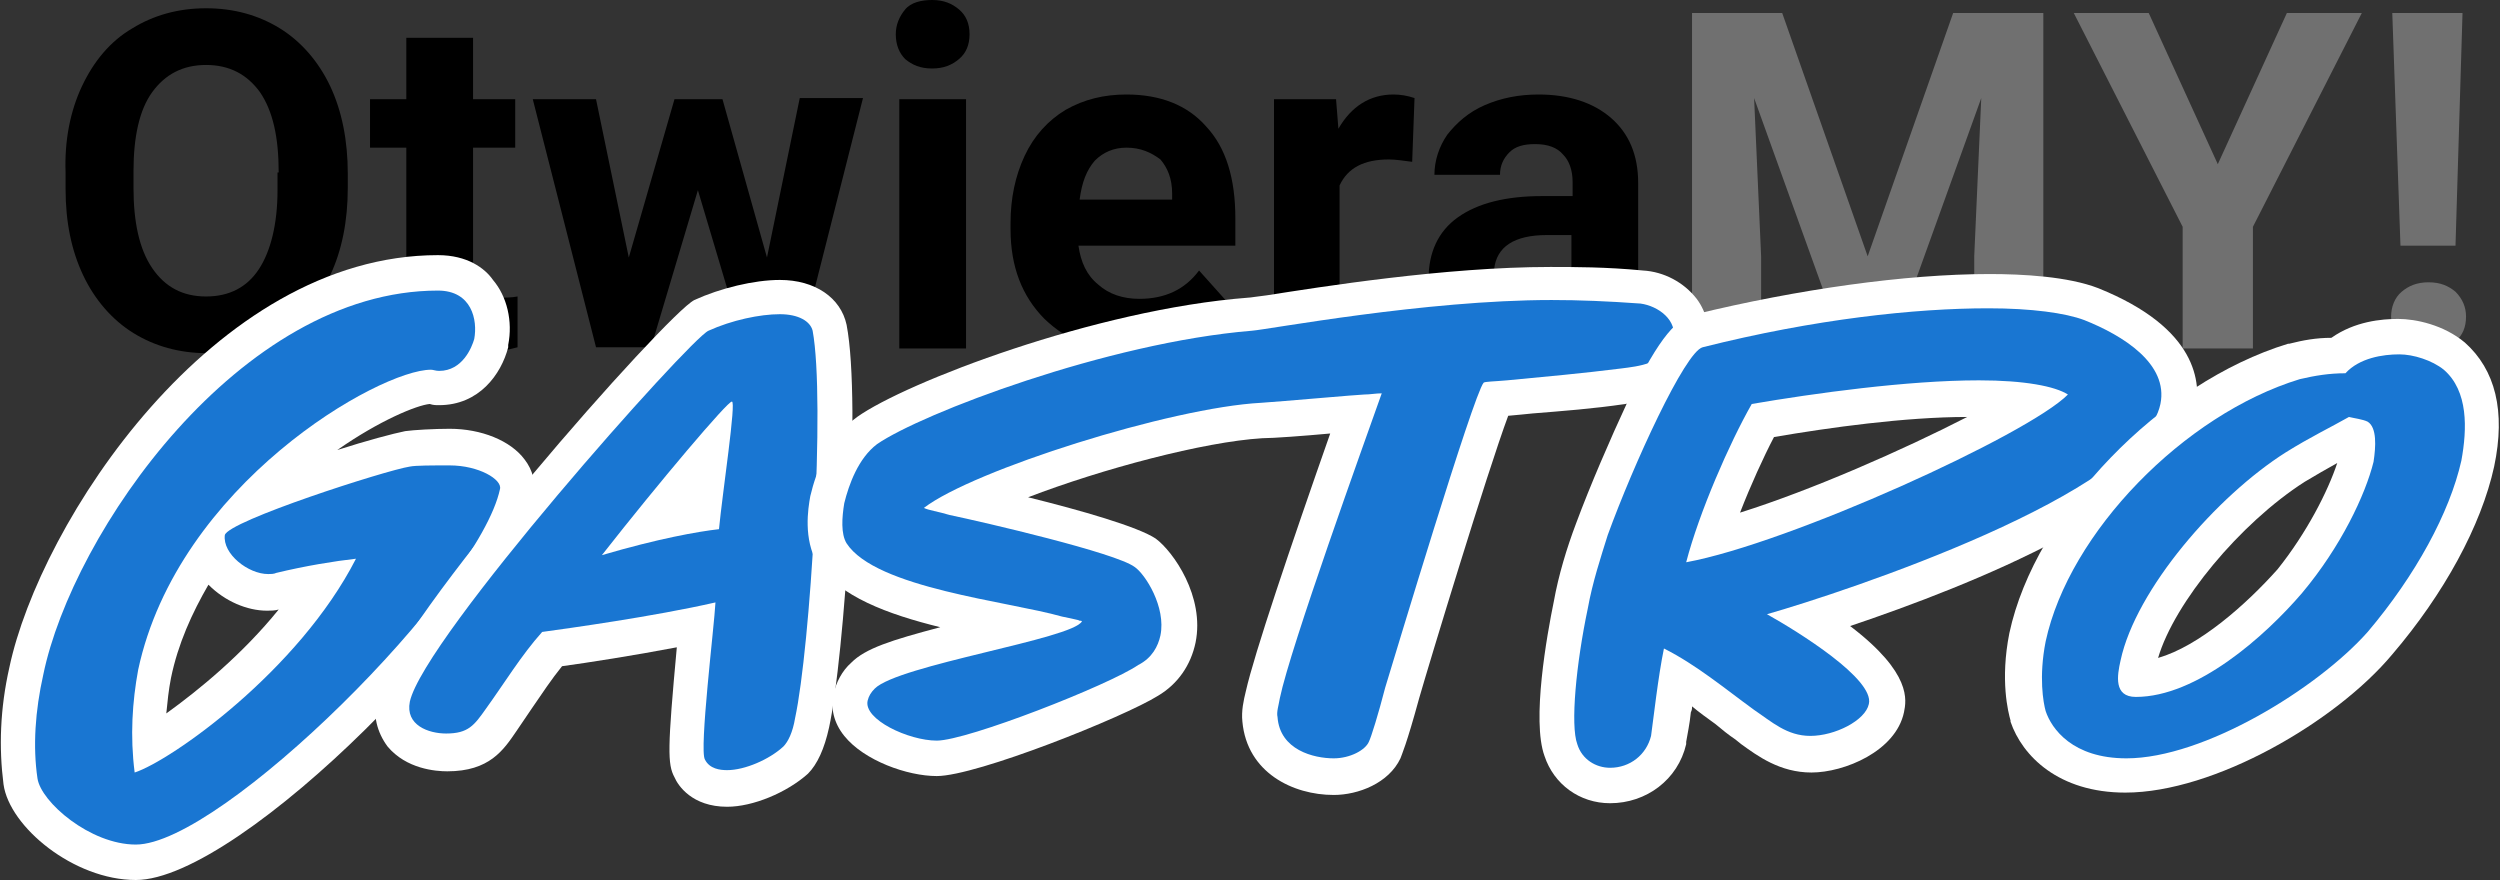 <svg width="125" height="44" viewBox="0 0 125 44" fill="none" xmlns="http://www.w3.org/2000/svg">
<rect x="0" y="0" width="125" height="44" fill="#333333" stroke="none"/>
<path d="M17.389 9.391C17.389 11.044 17.096 12.521 16.511 13.761C15.925 15.001 15.105 15.946 14.052 16.655C12.998 17.305 11.71 17.659 10.363 17.659C8.958 17.659 7.728 17.305 6.675 16.655C5.621 16.005 4.742 15.001 4.157 13.761C3.571 12.521 3.279 11.103 3.279 9.45V8.623C3.22 7.028 3.513 5.552 4.098 4.311C4.684 3.071 5.504 2.067 6.616 1.417C7.67 0.768 8.899 0.413 10.305 0.413C11.71 0.413 12.939 0.768 13.993 1.417C15.047 2.067 15.925 3.071 16.511 4.311C17.096 5.552 17.389 7.028 17.389 8.682V9.391ZM13.934 8.623C13.934 6.851 13.642 5.552 12.998 4.607C12.354 3.721 11.475 3.248 10.305 3.248C9.134 3.248 8.255 3.721 7.611 4.607C6.967 5.493 6.675 6.851 6.675 8.564V9.391C6.675 11.103 6.967 12.462 7.611 13.407C8.255 14.352 9.134 14.824 10.305 14.824C11.475 14.824 12.354 14.352 12.939 13.466C13.525 12.58 13.876 11.222 13.876 9.509V8.623H13.934Z" fill="black"/>
<path d="M23.653 1.89V4.961H25.761V7.383H23.653V13.584C23.653 14.056 23.712 14.352 23.888 14.588C24.063 14.765 24.415 14.883 24.883 14.883C25.234 14.883 25.585 14.883 25.878 14.824V17.364C25.234 17.541 24.59 17.659 23.888 17.659C21.546 17.659 20.375 16.478 20.316 14.115V7.383H18.501V4.961H20.316V1.89H23.653Z" fill="black"/>
<path d="M38.349 12.875L39.988 4.902H43.15L39.988 17.364H37.236L34.895 9.509L32.553 17.364H29.801L26.639 4.961H29.801L31.44 12.875L33.724 4.961H36.124L38.349 12.875Z" fill="black"/>
<path d="M44.789 1.713C44.789 1.24 44.965 0.827 45.258 0.472C45.55 0.118 46.077 0 46.604 0C47.19 0 47.599 0.177 47.951 0.472C48.302 0.768 48.478 1.181 48.478 1.713C48.478 2.244 48.302 2.658 47.951 2.953C47.599 3.248 47.19 3.425 46.604 3.425C46.019 3.425 45.609 3.248 45.258 2.953C44.965 2.658 44.789 2.244 44.789 1.713ZM48.302 17.423H44.965V4.961H48.302V17.423Z" fill="black"/>
<path d="M56.675 17.659C54.859 17.659 53.396 17.069 52.225 15.946C51.112 14.824 50.527 13.348 50.527 11.458V11.162C50.527 9.922 50.761 8.8 51.23 7.796C51.698 6.792 52.401 6.024 53.279 5.493C54.215 4.961 55.211 4.725 56.323 4.725C58.021 4.725 59.368 5.256 60.304 6.319C61.3 7.383 61.768 8.918 61.768 10.926V12.285H53.923C54.04 13.111 54.333 13.761 54.918 14.234C55.445 14.706 56.148 14.942 56.967 14.942C58.255 14.942 59.251 14.47 59.953 13.525L61.593 15.356C61.124 16.064 60.422 16.596 59.602 17.009C58.782 17.423 57.728 17.659 56.675 17.659ZM56.323 7.383C55.679 7.383 55.152 7.619 54.742 8.032C54.333 8.505 54.098 9.095 53.981 9.981H58.607V9.686C58.607 8.918 58.372 8.387 58.021 7.973C57.553 7.619 57.026 7.383 56.323 7.383Z" fill="black"/>
<path d="M70.609 8.091C70.141 8.032 69.789 7.973 69.438 7.973C68.208 7.973 67.389 8.387 66.979 9.273V17.423H63.7V4.961H66.803L66.92 6.438C67.564 5.315 68.501 4.725 69.672 4.725C70.023 4.725 70.375 4.784 70.726 4.902L70.609 8.091Z" fill="black"/>
<path d="M79.04 17.423C78.864 17.128 78.806 16.773 78.689 16.301C77.869 17.187 76.874 17.659 75.585 17.659C74.356 17.659 73.361 17.305 72.6 16.596C71.78 15.887 71.429 15.001 71.429 13.938C71.429 12.639 71.897 11.576 72.892 10.867C73.888 10.158 75.293 9.804 77.108 9.804H78.63V9.095C78.63 8.505 78.454 8.032 78.162 7.737C77.869 7.383 77.4 7.205 76.757 7.205C76.171 7.205 75.761 7.324 75.468 7.619C75.176 7.914 75 8.268 75 8.741H71.721C71.721 8.032 71.956 7.324 72.365 6.733C72.834 6.142 73.419 5.611 74.239 5.256C75.059 4.902 75.937 4.725 76.932 4.725C78.454 4.725 79.684 5.138 80.562 5.906C81.44 6.674 81.909 7.737 81.909 9.154V14.588C81.909 15.769 82.084 16.655 82.377 17.305V17.482H79.04V17.423ZM76.288 15.12C76.757 15.12 77.225 15.001 77.635 14.765C78.044 14.529 78.337 14.234 78.571 13.879V11.753H77.342C75.703 11.753 74.824 12.344 74.707 13.466V13.643C74.707 14.056 74.824 14.411 75.117 14.647C75.41 15.001 75.82 15.12 76.288 15.12Z" fill="black"/>
<path d="M89.11 0.65L93.384 12.816L97.658 0.65H102.166V17.423H98.712V12.816L99.063 4.902L94.555 17.423H92.213L87.705 4.902L88.056 12.816V17.423H84.602V0.65H89.11Z" fill="#707070"/>
<path d="M110.89 8.209L114.344 0.65H118.091L112.646 11.34V17.423H109.133V11.34L103.689 0.65H107.436L110.89 8.209Z" fill="#707070"/>
<path d="M121.429 14.115C122.014 14.115 122.424 14.293 122.775 14.588C123.126 14.942 123.302 15.356 123.302 15.828C123.302 16.36 123.126 16.773 122.775 17.068C122.424 17.364 122.014 17.541 121.429 17.541C120.902 17.541 120.433 17.364 120.082 17.068C119.731 16.773 119.555 16.301 119.555 15.828C119.555 15.356 119.731 14.883 120.082 14.588C120.433 14.293 120.843 14.115 121.429 14.115ZM122.775 12.285H120.023L119.614 0.65H123.126L122.775 12.285Z" fill="#707070"/>
<path d="M6.792 44C3.689 44 0.469 41.342 0.176 39.216C-0.058 37.385 0.001 35.436 0.469 33.369C1.991 26.164 10.656 12.757 21.898 12.757C23.361 12.757 24.24 13.407 24.649 13.997C25.352 14.824 25.645 16.064 25.41 17.246V17.305V17.364C25.059 18.722 23.947 20.258 21.956 20.258C21.781 20.258 21.663 20.258 21.488 20.199C20.844 20.258 18.97 21.026 16.863 22.502C18.326 22.03 19.673 21.675 20.258 21.557C20.668 21.498 21.722 21.439 22.483 21.439C24.064 21.439 25.528 22.03 26.23 22.974C26.64 23.506 26.816 24.156 26.64 24.805C25.528 30.298 12.062 44 6.792 44ZM10.422 29.235C9.603 30.652 8.9 32.188 8.549 33.901C8.432 34.491 8.373 35.082 8.315 35.672C9.954 34.491 12.12 32.719 13.935 30.475C13.759 30.534 13.525 30.534 13.35 30.534C12.354 30.534 11.242 30.062 10.422 29.235Z" fill="white"/>
<path d="M6.792 42.228C4.508 42.228 2.049 40.102 1.874 38.921C1.639 37.326 1.756 35.554 2.166 33.724C3.63 26.636 12.002 14.529 21.897 14.529C23.595 14.529 23.888 16.005 23.712 16.95C23.595 17.364 23.127 18.545 21.956 18.545C21.78 18.545 21.663 18.486 21.546 18.486C18.97 18.486 8.899 24.215 6.909 33.487C6.616 35.082 6.499 36.795 6.733 38.626C8.548 38.035 14.93 33.546 17.799 27.936C16.745 28.054 15.281 28.29 13.817 28.644C13.7 28.703 13.525 28.703 13.408 28.703C12.412 28.703 11.124 27.699 11.241 26.754C11.417 26.046 19.321 23.506 20.492 23.329C20.785 23.27 21.604 23.27 22.483 23.27C23.946 23.27 25.117 23.979 25 24.451C23.946 29.412 11.066 42.228 6.792 42.228Z" fill="#1976D2"/>
<path d="M36.358 40.338C34.602 40.338 33.899 39.275 33.724 38.862C33.372 38.212 33.372 37.444 33.841 32.365C31.674 32.779 29.391 33.133 28.103 33.31C27.576 33.96 27.108 34.669 26.581 35.436C26.347 35.791 26.054 36.204 25.82 36.558C25.176 37.503 24.473 38.566 22.365 38.566C21.78 38.566 20.316 38.448 19.379 37.326C18.852 36.617 18.618 35.731 18.852 34.846C19.672 31.125 33.372 15.651 34.719 15.001C36.007 14.411 37.705 13.997 38.993 13.997C40.749 13.997 42.038 14.883 42.33 16.242C43.091 20.199 42.213 32.897 41.452 36.381C41.218 37.444 40.867 38.212 40.398 38.685C39.344 39.63 37.646 40.338 36.358 40.338Z" fill="white"/>
<path d="M39.754 35.909C39.637 36.617 39.403 37.09 39.169 37.326C38.466 37.976 37.237 38.507 36.358 38.507C36.007 38.507 35.48 38.448 35.246 37.976C34.953 37.503 35.714 31.302 35.773 30.121C32.67 30.829 28.396 31.42 27.108 31.597C26.054 32.779 25.234 34.137 24.297 35.436C23.712 36.263 23.419 36.676 22.307 36.676C21.429 36.676 20.258 36.263 20.492 35.082C21.194 31.893 34.485 16.95 35.422 16.537C36.593 16.005 37.998 15.71 38.993 15.71C39.93 15.71 40.515 16.064 40.632 16.537C41.276 20.021 40.515 32.365 39.754 35.909ZM30.094 27.758C32.904 26.932 34.895 26.577 35.949 26.459C36.124 24.628 36.827 20.021 36.593 20.081C36.417 20.021 32.963 24.097 30.094 27.758Z" fill="#1976D2"/>
<path d="M66.686 39.748C64.637 39.748 62.354 38.626 62.12 36.086C62.061 35.554 62.178 35.023 62.295 34.55C62.705 32.719 64.52 27.345 66.511 21.675C65.222 21.793 63.642 21.911 63.115 21.911C60.187 22.089 55.094 23.447 51.405 24.864C54.04 25.514 56.909 26.341 57.787 26.931C58.665 27.581 60.246 29.826 59.778 32.129C59.543 33.251 58.899 34.196 57.904 34.787C56.206 35.85 48.829 38.803 46.838 38.803C45.375 38.803 43.209 38.035 42.213 36.795C41.686 36.145 41.511 35.377 41.686 34.669C41.803 34.137 42.096 33.546 42.564 33.133C43.267 32.424 44.555 32.011 47.014 31.361C44.379 30.711 41.979 29.826 40.867 28.172C40.164 26.931 40.398 25.455 40.515 24.805C40.808 23.565 41.452 21.852 42.857 20.848C45.258 19.136 54.742 15.474 62.412 14.883C62.529 14.883 62.822 14.824 63.349 14.765C65.984 14.352 72.248 13.348 77.518 13.348C78.689 13.348 80.328 13.348 82.143 13.525C83.197 13.584 84.192 14.115 84.836 14.942C85.363 15.651 85.539 16.537 85.363 17.423C85.07 18.604 84.192 19.49 83.021 19.844C82.494 20.021 81.967 20.14 81.557 20.14L81.265 20.199C79.684 20.435 78.103 20.553 76.639 20.671C76.639 20.671 75.468 20.789 75.41 20.789C74.356 23.624 71.487 33.074 70.96 34.905C70.316 37.267 70.082 37.74 70.023 37.917C69.438 39.157 67.916 39.748 66.686 39.748Z" fill="white"/>
<path d="M83.665 17.009C83.548 17.6 82.963 18.013 82.494 18.131C82.026 18.309 81.499 18.368 81.031 18.427C79.157 18.663 77.225 18.84 75.351 19.017C74.707 19.076 74.239 19.076 74.18 19.136C73.653 19.785 69.731 32.838 69.262 34.373C68.911 35.731 68.56 36.854 68.443 37.09C68.267 37.503 67.506 37.917 66.686 37.917C65.691 37.917 63.993 37.503 63.876 35.85C63.817 35.613 63.934 35.259 63.993 34.905C64.52 32.365 68.208 22.148 69.087 19.667C68.794 19.667 68.501 19.726 68.208 19.726C67.974 19.726 63.993 20.081 63.056 20.14C58.548 20.376 48.653 23.506 46.194 25.396C46.429 25.514 46.897 25.573 47.482 25.75C49.18 26.105 55.796 27.64 56.733 28.349C57.26 28.703 58.314 30.357 58.021 31.774C57.904 32.306 57.611 32.897 56.909 33.251C55.445 34.255 48.361 37.031 46.838 37.031C45.433 37.031 43.15 35.968 43.384 35.023C43.443 34.787 43.56 34.609 43.735 34.432C44.906 33.251 53.63 31.952 54.098 31.066C54.04 31.007 53.981 31.066 53.923 31.007C53.688 30.948 53.396 30.889 53.103 30.829C50.41 30.062 43.794 29.412 42.33 27.168C42.038 26.695 42.096 25.869 42.213 25.16C42.447 24.215 42.916 22.915 43.852 22.207C46.077 20.671 55.386 17.128 62.588 16.537C63.407 16.478 71.253 15.001 77.576 15.001C78.981 15.001 80.386 15.06 82.026 15.178C82.904 15.297 83.899 16.005 83.665 17.009Z" fill="#1976D2"/>
<path d="M80.504 40.161C78.981 40.161 77.693 39.216 77.225 37.799C76.581 36.027 77.342 31.774 77.693 30.062C77.927 28.762 78.337 27.404 78.806 26.164C79.508 24.274 80.504 21.971 81.382 20.081C83.08 16.655 83.841 15.946 84.778 15.71C89.871 14.47 95.258 13.702 99.473 13.702C101.112 13.702 103.396 13.82 104.918 14.411C109.895 16.419 110.07 19.136 109.778 20.612C108.782 25.219 98.478 29.294 92.506 31.302C95.609 33.664 95.316 35.023 95.199 35.613C94.789 37.562 92.213 38.626 90.574 38.626C88.993 38.626 87.881 37.799 87.061 37.208L86.768 36.972C86.417 36.736 86.124 36.499 85.773 36.204C85.363 35.909 84.953 35.613 84.602 35.318C84.602 35.436 84.602 35.495 84.543 35.613C84.485 36.204 84.368 36.736 84.309 37.09V37.208C83.899 38.98 82.319 40.161 80.504 40.161ZM88.7 21.852C88.173 22.856 87.529 24.274 87.002 25.632C90.574 24.51 95.141 22.502 98.361 20.848C95.258 20.848 91.452 21.38 88.7 21.852Z" fill="white"/>
<path d="M88.349 30.711C89.93 31.597 93.735 33.96 93.443 35.2C93.267 36.027 91.745 36.795 90.515 36.795C89.344 36.795 88.583 36.086 87.705 35.495C86.241 34.432 84.836 33.251 83.197 32.424C82.904 33.842 82.67 35.968 82.553 36.795C82.319 37.74 81.499 38.389 80.504 38.389C79.801 38.389 79.098 37.976 78.864 37.208C78.513 36.263 78.806 33.192 79.391 30.416C79.625 29.117 80.035 27.877 80.386 26.754C81.674 23.211 84.251 17.6 85.129 17.364C90.749 15.946 95.785 15.415 99.415 15.415C101.581 15.415 103.279 15.651 104.215 16.005C106.148 16.773 108.431 18.191 108.021 20.199C107.084 24.687 92.272 29.589 88.349 30.711ZM98.946 19.017C95.375 19.017 90.691 19.667 87.588 20.199C86.475 22.148 84.953 25.632 84.309 28.113C89.461 27.168 101.405 21.734 103.396 19.726C102.752 19.313 101.23 19.017 98.946 19.017Z" fill="#1976D2"/>
<path d="M106.265 39.63C102.927 39.63 101.112 37.799 100.527 36.086V36.027C100.41 35.613 100 34.019 100.468 31.656C101.756 25.632 108.021 19.136 114.403 17.187H114.461C115.164 17.009 115.808 16.891 116.569 16.891C117.74 16.064 119.087 15.946 119.906 15.946C120.785 15.946 122.19 16.242 123.244 17.128C124.766 18.486 125.293 20.553 124.707 23.329C124.063 26.282 122.19 29.707 119.614 32.719C116.803 36.086 110.714 39.63 106.265 39.63ZM116.862 23.152C116.335 23.447 115.808 23.742 115.223 24.097C112.002 26.164 108.724 30.121 107.904 32.897C109.953 32.306 112.295 30.239 113.876 28.467C115.34 26.636 116.393 24.569 116.862 23.152Z" fill="white"/>
<path d="M118.384 31.597C115.867 34.432 110.187 37.917 106.323 37.917C103.63 37.917 102.576 36.44 102.283 35.554C102.166 35.141 101.932 33.842 102.283 32.07C103.454 26.636 109.192 20.73 114.988 18.958C115.749 18.781 116.452 18.663 117.272 18.663C117.974 17.895 119.145 17.718 119.965 17.718C120.667 17.718 121.604 18.013 122.19 18.486C123.419 19.549 123.361 21.439 123.068 23.034C122.482 25.632 120.785 28.762 118.384 31.597ZM118.384 21.085C118.15 20.966 117.682 20.907 117.447 20.848C116.511 21.38 115.515 21.852 114.286 22.62C110.831 24.805 106.792 29.471 106.03 33.015C105.855 33.783 105.679 34.846 106.792 34.846C109.836 34.846 113.232 31.834 115.105 29.648C117.038 27.345 118.267 24.746 118.677 23.093C118.794 22.325 118.852 21.38 118.384 21.085Z" fill="#1976D2"/>
</svg>
